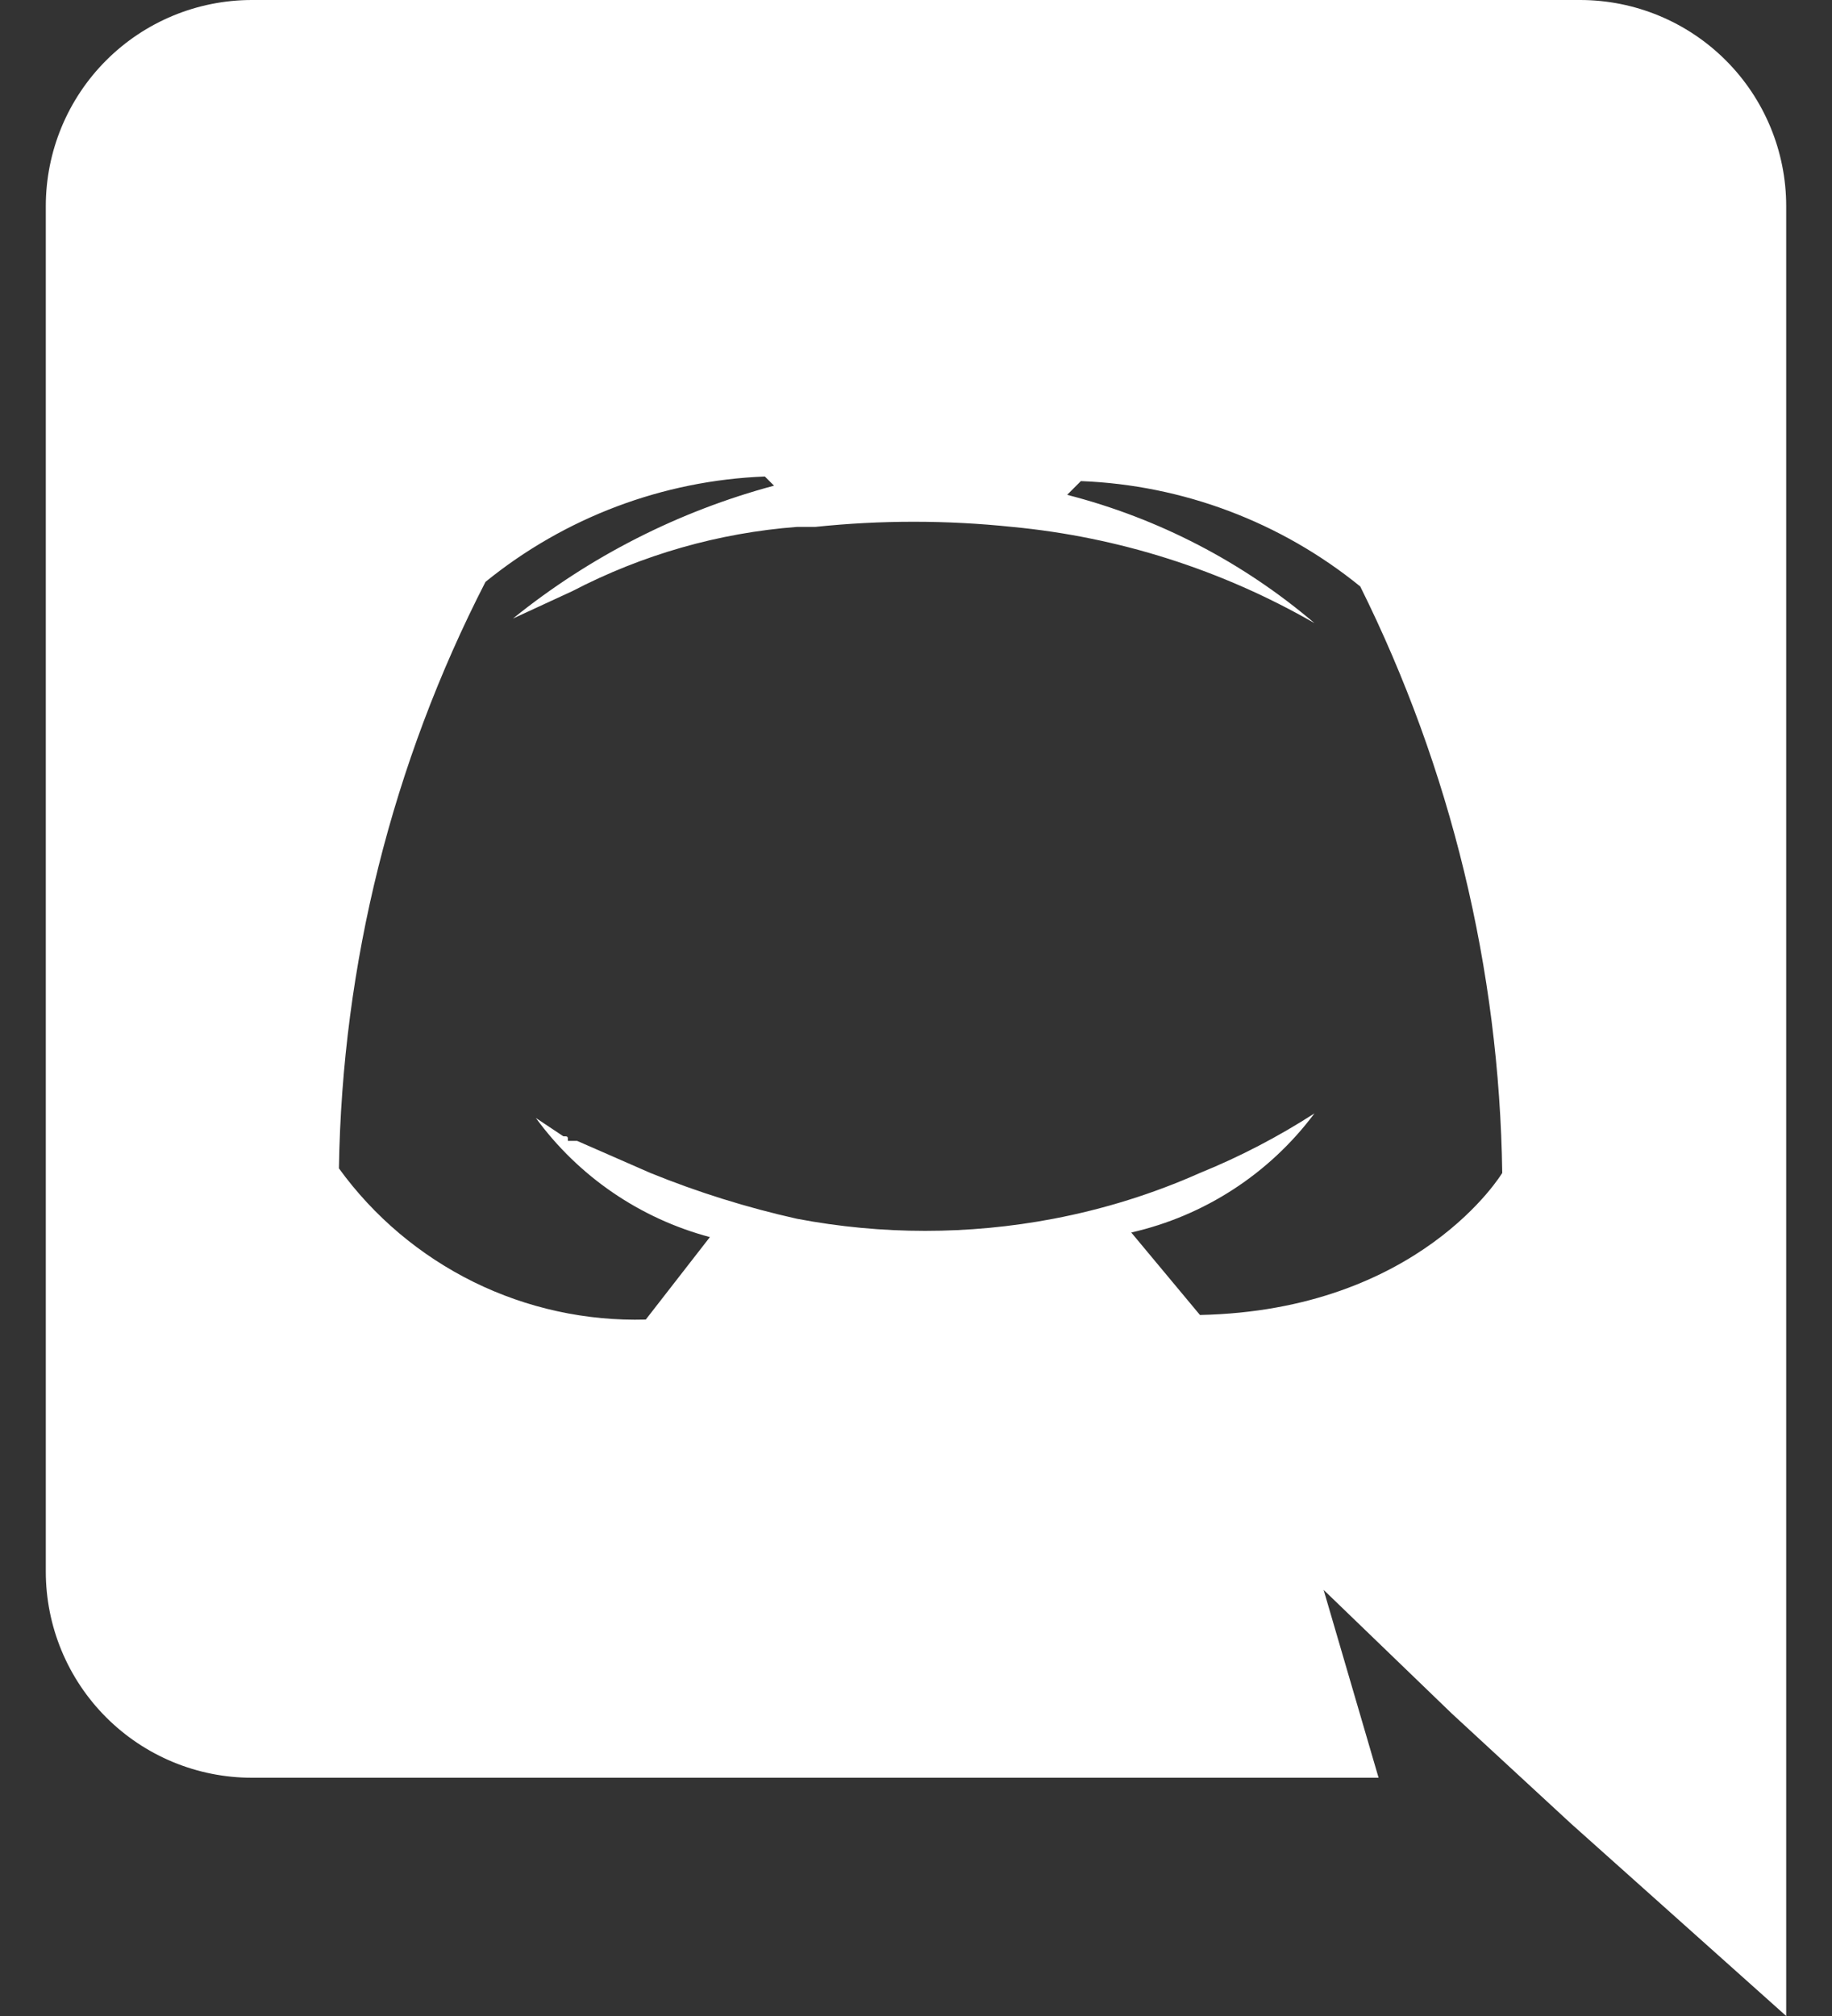 <svg width="20" height="22" viewBox="0 0 20 22" fill="none" xmlns="http://www.w3.org/2000/svg">
<rect x="0" y="0" width="20" height="22" fill="#333333" stroke="none"/>
<path d="M17.25 0H2.75C2.153 0 1.581 0.237 1.159 0.659C0.737 1.081 0.5 1.653 0.5 2.25V17.15C0.5 17.747 0.737 18.319 1.159 18.741C1.581 19.163 2.153 19.4 2.75 19.4H15.05L14.45 17.35L15.85 18.7L17.15 19.9L19.5 22V2.25C19.5 1.653 19.263 1.081 18.841 0.659C18.419 0.237 17.847 0 17.25 0ZM13.1 14.35L12.35 13.45C13.15 13.268 13.859 12.807 14.35 12.15C13.954 12.405 13.536 12.623 13.1 12.8C12.588 13.028 12.051 13.195 11.5 13.3C10.575 13.476 9.625 13.476 8.7 13.3C8.154 13.178 7.619 13.011 7.1 12.8L6.3 12.45H6.2C6.2 12.4 6.2 12.4 6.15 12.4L5.85 12.2C6.316 12.838 6.987 13.297 7.75 13.5L7.05 14.4C6.4 14.418 5.754 14.277 5.171 13.99C4.587 13.702 4.082 13.277 3.7 12.75C3.735 10.522 4.282 8.332 5.3 6.35C6.165 5.647 7.236 5.243 8.35 5.2L8.45 5.3C7.409 5.579 6.438 6.073 5.6 6.75L6.25 6.45C7.011 6.054 7.844 5.815 8.7 5.75H8.9C9.615 5.675 10.335 5.675 11.05 5.75C12.213 5.86 13.338 6.218 14.35 6.8C13.568 6.134 12.645 5.655 11.65 5.4L11.8 5.25C12.914 5.293 13.985 5.697 14.85 6.4C15.839 8.39 16.369 10.578 16.4 12.8C16.4 12.8 15.5 14.3 13.1 14.35Z" fill="white"/>
</svg>
